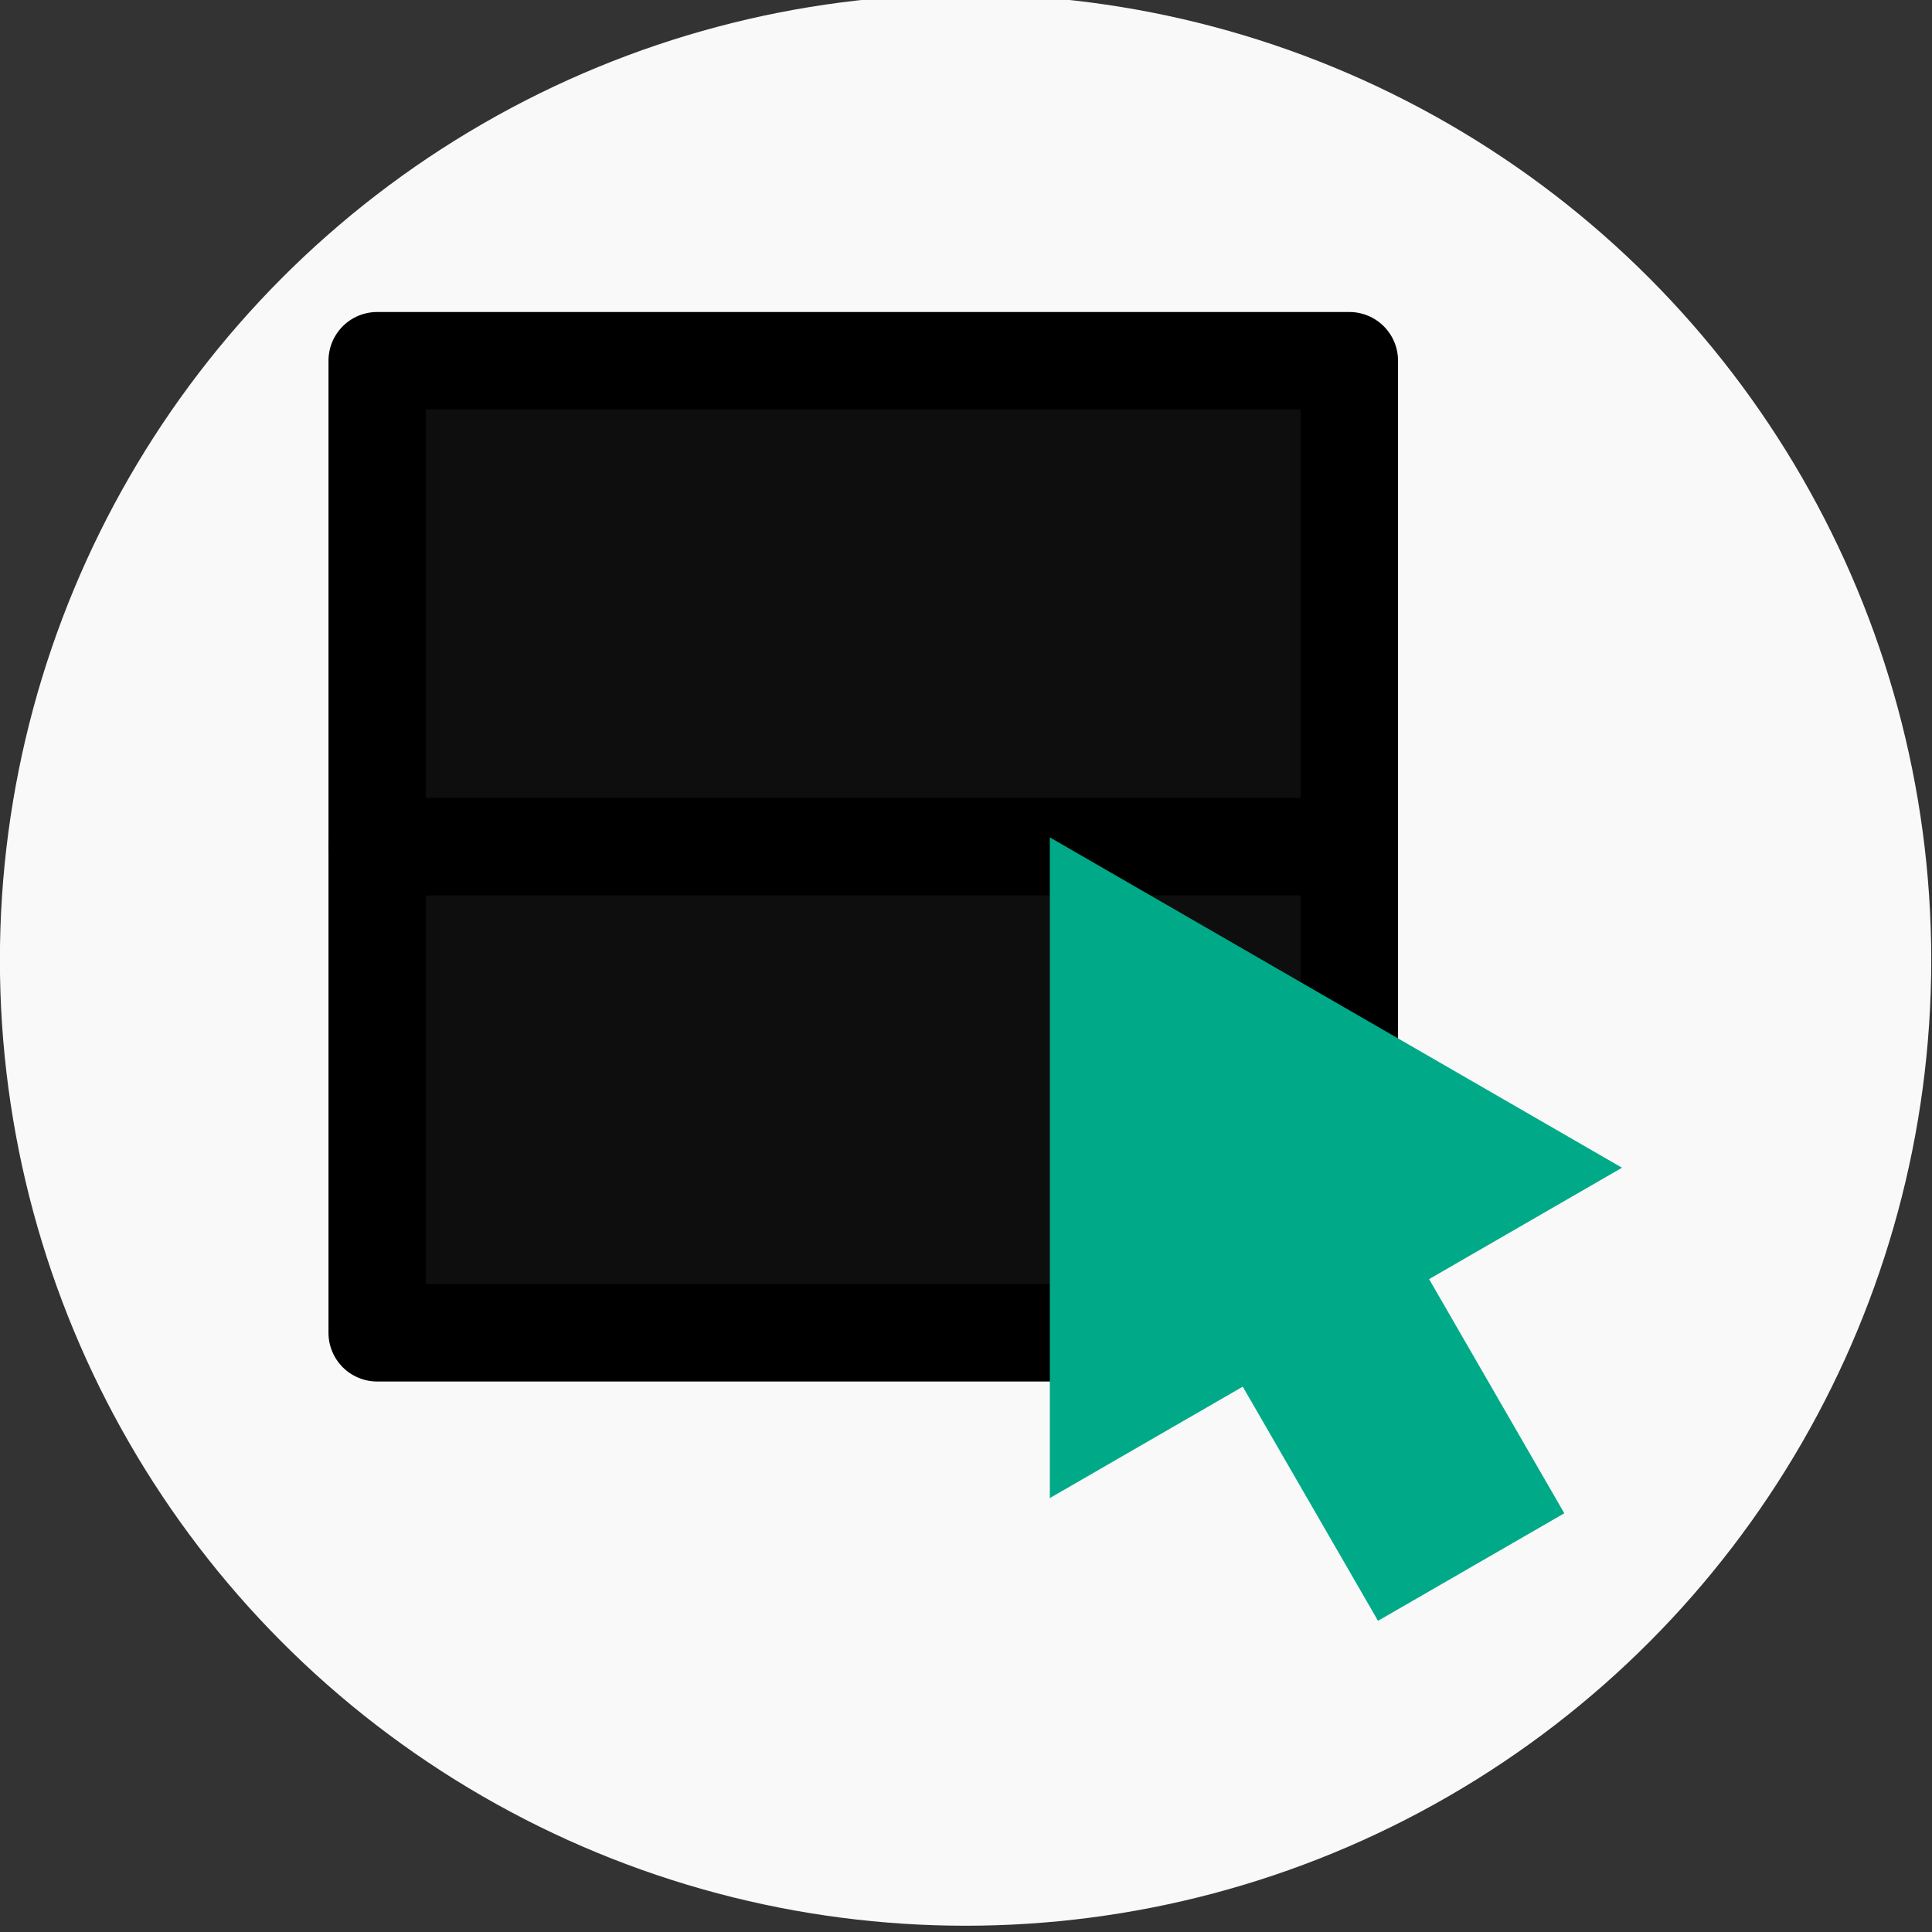 <?xml version="1.0" encoding="UTF-8" standalone="no"?>
<!-- Created with Inkscape (http://www.inkscape.org/) -->

<svg
   xmlns:dc="http://purl.org/dc/elements/1.1/"
   xmlns:cc="http://creativecommons.org/ns#"
   xmlns:rdf="http://www.w3.org/1999/02/22-rdf-syntax-ns#"
   xmlns:svg="http://www.w3.org/2000/svg"
   xmlns="http://www.w3.org/2000/svg"
   xmlns:sodipodi="http://sodipodi.sourceforge.net/DTD/sodipodi-0.dtd"
   xmlns:inkscape="http://www.inkscape.org/namespaces/inkscape"
   width="150"
   height="150"
   viewBox="0 0 39.688 39.688"
   version="1.1"
   id="svg8"
   inkscape:version="0.92.3 (2405546, 2018-03-11)"
   sodipodi:docname="icon.svg"
   inkscape:export-filename="C:\Users\דעת סעד\Desktop\לא חשוב\programming\electron\quickpaste\src\icon.png"
   inkscape:export-xdpi="999.67999"
   inkscape:export-ydpi="999.67999">
  <rect x="0" y="0" width="39.688" height="39.688" fill="#333333" stroke="none"/>
  <defs
     id="defs2" />
  <sodipodi:namedview
     id="base"
     pagecolor="#ffffff"
     bordercolor="#666666"
     borderopacity="1.0"
     inkscape:pageopacity="0.0"
     inkscape:pageshadow="2"
     inkscape:zoom="3.959798"
     inkscape:cx="27.513649"
     inkscape:cy="72.444905"
     inkscape:document-units="px"
     inkscape:current-layer="g840"
     showgrid="false"
     units="px"
     inkscape:snap-page="true"
     inkscape:window-width="1920"
     inkscape:window-height="1001"
     inkscape:window-x="-9"
     inkscape:window-y="-9"
     inkscape:window-maximized="1" />
  <g
     inkscape:label="Layer 1"
     inkscape:groupmode="layer"
     id="layer1"
     transform="translate(0,-257.312)">
    <g
       id="g840"
       transform="matrix(1.347,0,0,1.347,-4.043,-93.445)"
       style="stroke-width:0.742">
      <circle
         style="opacity:1;fill:#f9f9f9;fill-opacity:1;stroke:none;stroke-width:1.484;stroke-linecap:round;stroke-linejoin:round;stroke-miterlimit:4;stroke-dasharray:none;stroke-opacity:1;paint-order:normal"
         id="path831"
         cx="17.727"
         cy="275.04"
         r="14.727" />
      <g
         style="stroke-width:1.231"
         transform="matrix(0.603,0,0,0.603,4.201,106.187)"
         id="g821">
        <rect
           style="opacity:1;fill:#0e0e0e;fill-opacity:1;stroke:#000000;stroke-width:2.463;stroke-linecap:round;stroke-linejoin:round;stroke-miterlimit:4;stroke-dasharray:none;stroke-opacity:1;paint-order:normal"
           id="rect815"
           width="24.587"
           height="12.293"
           x="7.55"
           y="264.863" />
        <rect
           y="277.156"
           x="7.55"
           height="12.293"
           width="24.587"
           id="rect817"
           style="opacity:1;fill:#0e0e0e;fill-opacity:1;stroke:#000000;stroke-width:2.463;stroke-linecap:round;stroke-linejoin:round;stroke-miterlimit:4;stroke-dasharray:none;stroke-opacity:1;paint-order:normal" />
      </g>
      <path
         style="fill:#00aa88;stroke:none;stroke-width:0.196px;stroke-linecap:butt;stroke-linejoin:miter;stroke-opacity:1"
         d="m 24.017,285.117 2.841,-1.64 -2.062,-3.571 2.942,-1.699 -8.726,-5.038 9.9e-5,10.076 2.942,-1.699 z"
         id="path829"
         inkscape:connector-curvature="0" />
    </g>
  </g>
</svg>
